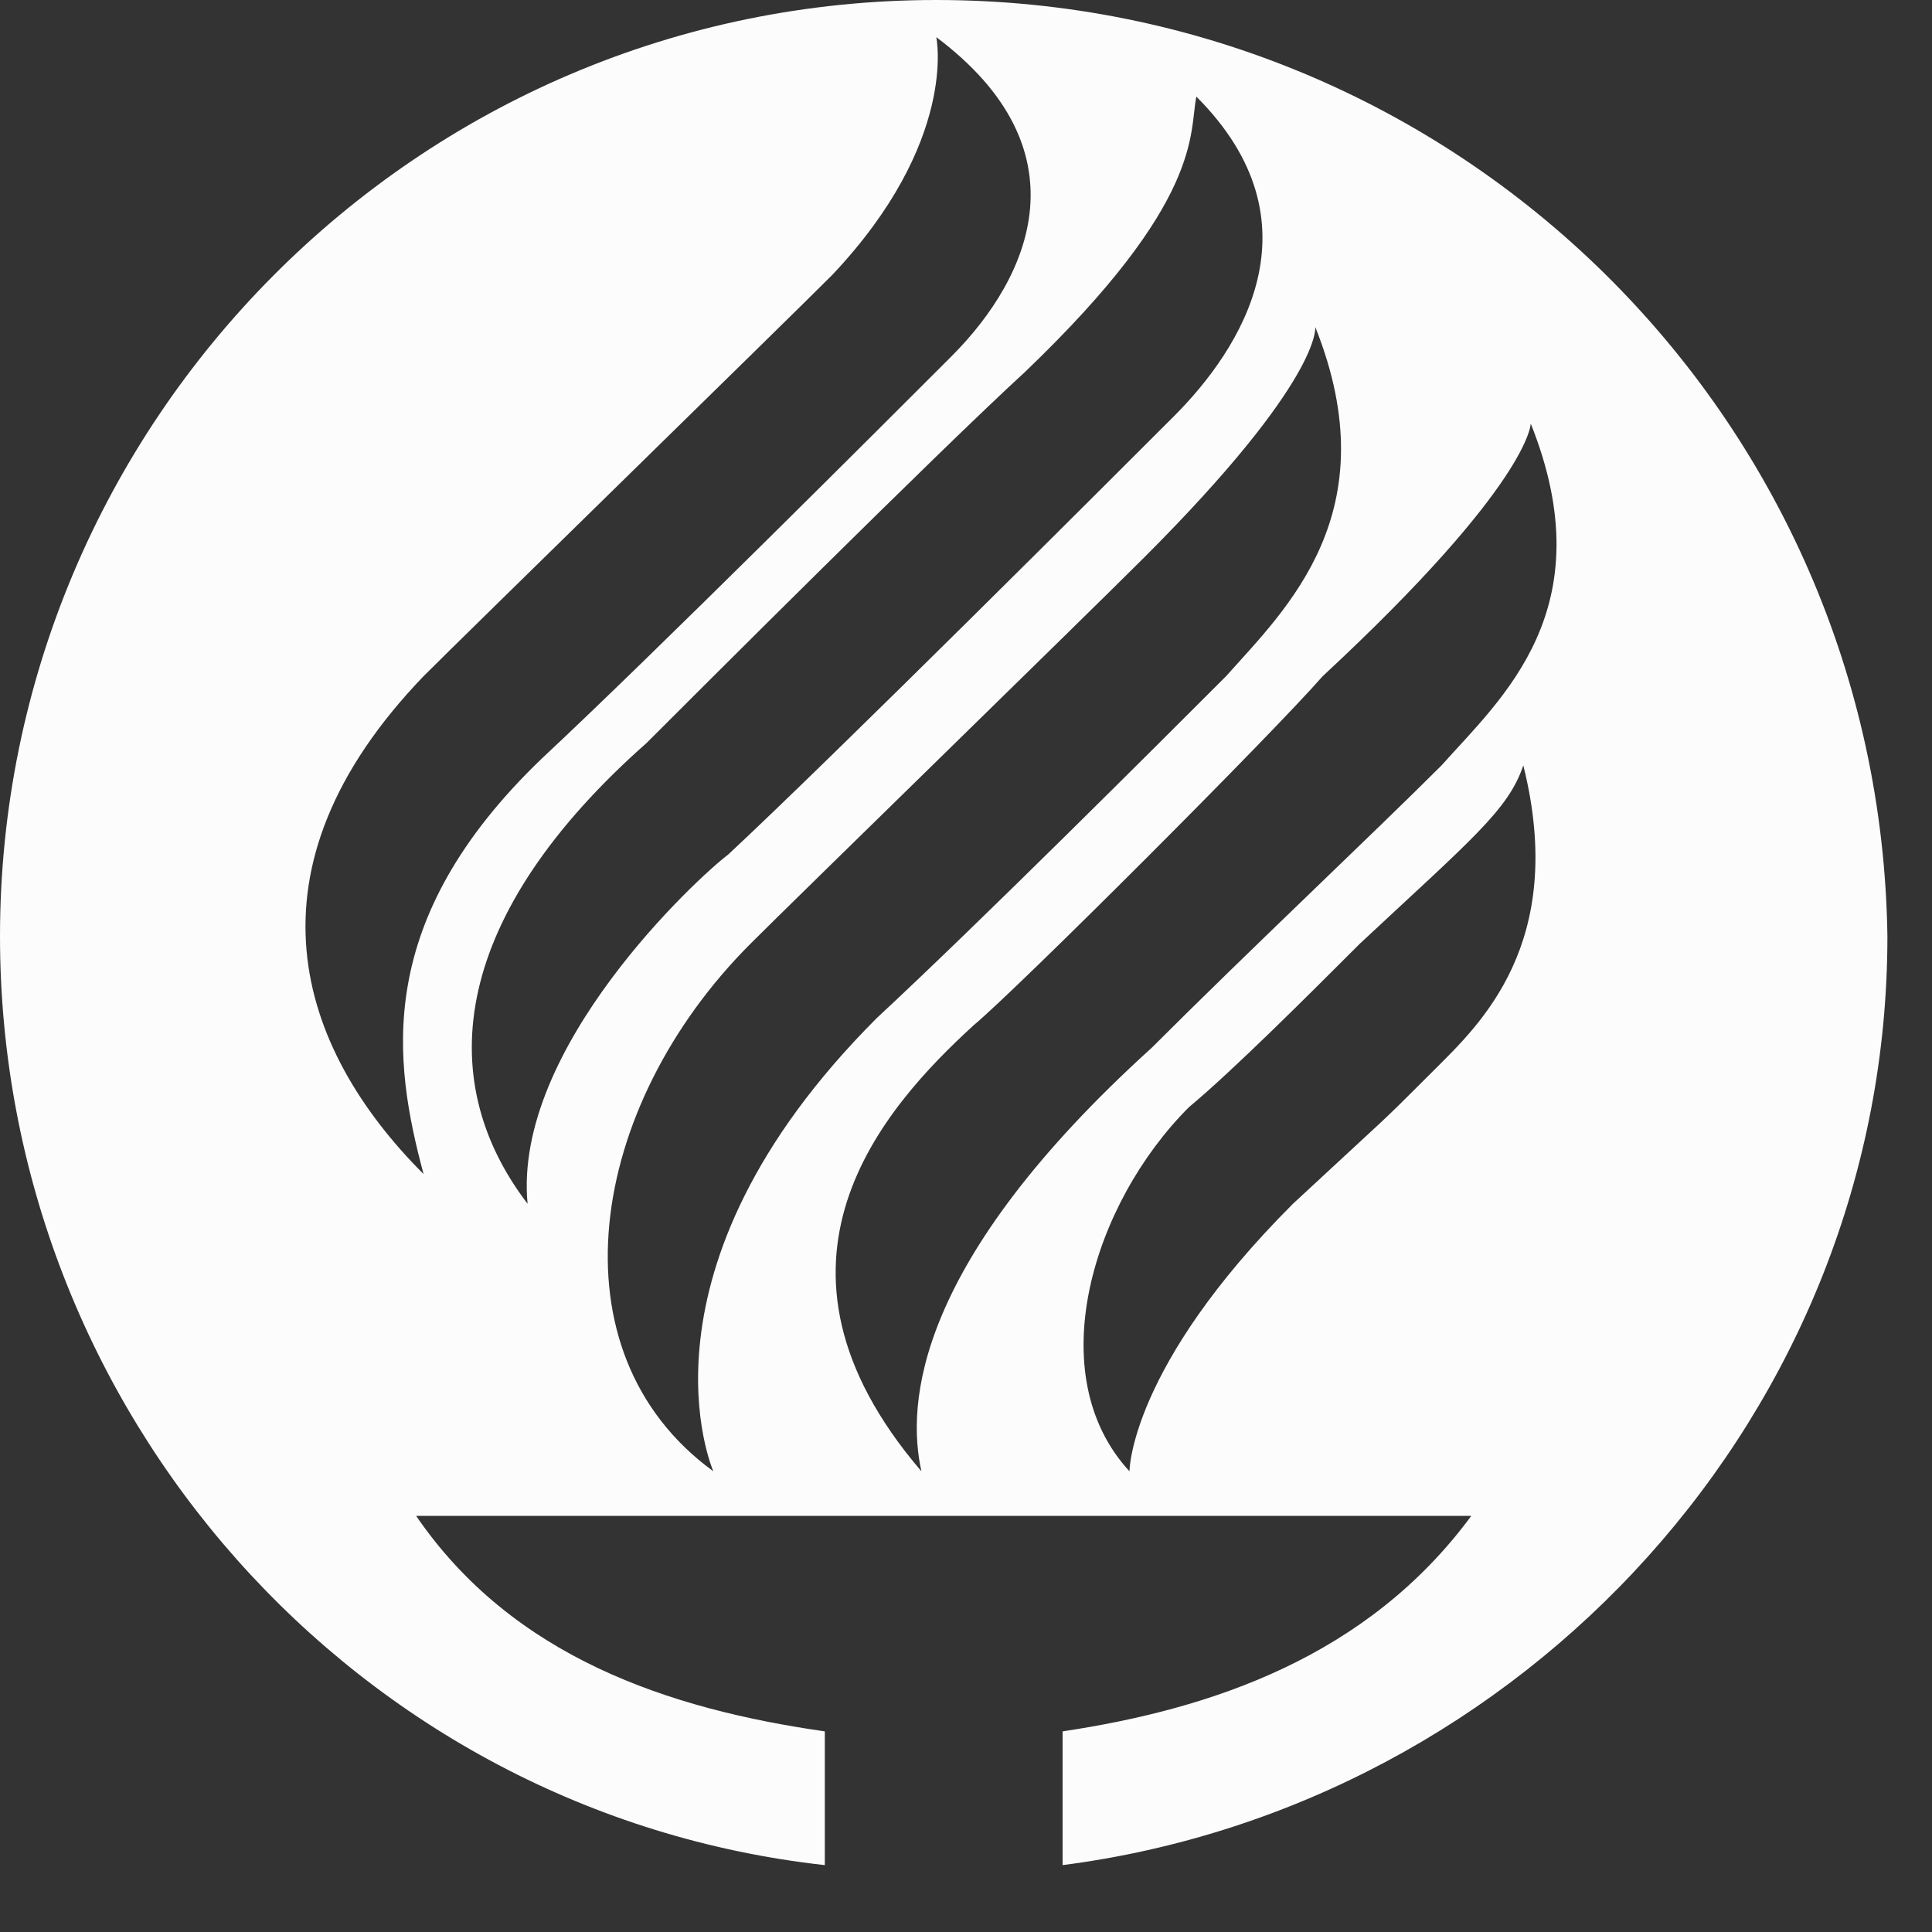 <?xml version="1.0" encoding="UTF-8" standalone="no"?><!DOCTYPE svg PUBLIC "-//W3C//DTD SVG 1.1//EN" "http://www.w3.org/Graphics/SVG/1.1/DTD/svg11.dtd"><svg width="100%" height="100%" viewBox="0 0 26 26" version="1.1" xmlns="http://www.w3.org/2000/svg" xmlns:xlink="http://www.w3.org/1999/xlink" xml:space="preserve" xmlns:serif="http://www.serif.com/" style="fill-rule:evenodd;clip-rule:evenodd;stroke-linejoin:round;stroke-miterlimit:2;"><rect x="0" y="0" width="26" height="26" fill="#333333" stroke="none"/><path d="M12.6,0c-7,-0 -12.6,5.7 -12.6,12.6c0,6.4 4.8,11.8 11.1,12.5l0,-1.8c-2.1,-0.3 -4.2,-1 -5.5,-2.9l14.2,0c-1.4,1.9 -3.5,2.6 -5.5,2.9l-0,1.8c6.2,-0.8 11.1,-6.1 11.1,-12.5c-0.1,-7 -5.8,-12.6 -12.8,-12.6Zm-2.5,12.7c0.6,-0.6 4.5,-4.4 5.3,-5.2c2.4,-2.4 2.3,-3.1 2.3,-3.1c1,2.5 -0.4,3.8 -1.2,4.7c-0.9,0.9 -3.3,3.3 -4.7,4.6c-3.4,3.4 -2.2,6.1 -2.2,6.1c-2.2,-1.6 -1.7,-4.9 0.5,-7.1Zm9.3,-2.4c-0.9,0.9 -2.6,2.5 -3.9,3.8c-3.2,2.9 -3.3,4.8 -3.1,5.7c-2.4,-2.8 -0.5,-4.9 0.7,-6c0.6,-0.5 4,-3.9 4.7,-4.7c2.8,-2.6 2.8,-3.4 2.8,-3.4c1,2.5 -0.4,3.7 -1.2,4.6Zm-0.1,4.1c-0.8,0.8 -0.5,0.5 -1.9,1.8c-2.2,2.2 -2.2,3.6 -2.2,3.6c-1.2,-1.3 -0.5,-3.6 0.8,-4.9c0.6,-0.5 1.6,-1.5 2.3,-2.2c1.5,-1.4 2,-1.8 2.2,-2.4c0.6,2.4 -0.6,3.5 -1.2,4.1Zm-10.6,-4.4c0.6,-0.6 3.9,-3.9 5.1,-5c2.4,-2.3 2.2,-3.2 2.3,-3.7c1.7,1.7 0.6,3.4 -0.3,4.3c-0.8,0.8 -4.5,4.5 -6,5.9c-0.4,0.3 -2.9,2.6 -2.7,4.7c-1.3,-1.7 -1,-3.9 1.6,-6.2Zm-3,-0.9c0.6,-0.6 4.8,-4.7 5.5,-5.4c1.7,-1.8 1.4,-3.2 1.4,-3.2c2,1.5 1.3,3.2 0.2,4.3c-0.9,0.9 -4,4 -5.5,5.4c-2.3,2.2 -2,4.1 -1.6,5.6c-1.7,-1.7 -2.5,-4.1 -0,-6.7Z" style="fill:#fcfcfc;fill-rule:nonzero;"/></svg>